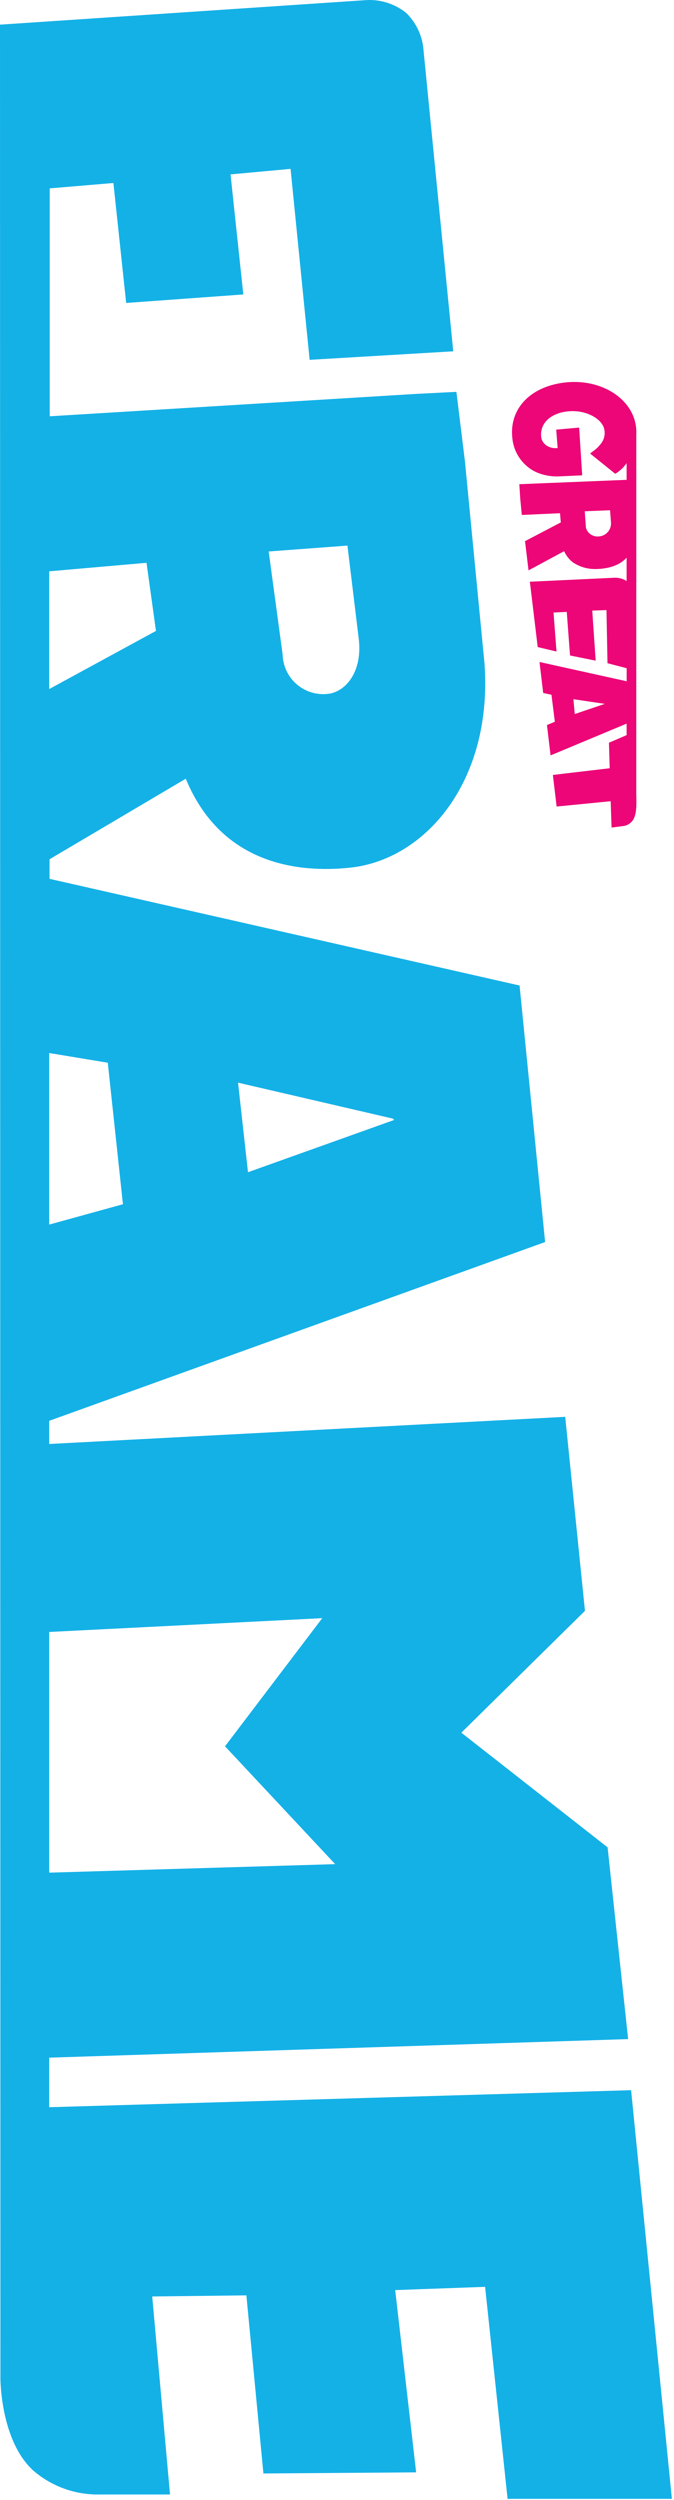 <svg width="233" height="864" viewBox="0 0 233 864" fill="none" xmlns="http://www.w3.org/2000/svg">
<path d="M211.419 286L215.394 285.484C216.06 285.411 216.703 285.197 217.279 284.856C217.856 284.516 218.354 284.057 218.739 283.51C219.938 281.855 220 278.917 220 277.226C220 276.484 220 275.561 219.959 274.515L219.964 150.45C220.007 149.59 219.988 148.729 219.907 147.872C218.878 137.671 207.805 130.933 195.735 132.139C183.664 133.346 176.06 140.985 177.094 151.182C177.244 153.159 177.799 155.085 178.725 156.84C179.652 158.595 180.93 160.141 182.48 161.384C187.195 165.24 193.584 164.616 193.584 164.616L201.096 164.276C201.194 164.276 201.266 164.203 201.256 164.131L200.222 147.893C200.211 147.854 200.186 147.821 200.151 147.8C200.117 147.779 200.075 147.772 200.036 147.78L192.452 148.455C192.354 148.455 192.282 148.532 192.292 148.604L192.778 154.837C189.035 155.213 187.371 152.734 187.148 151.393C186.239 145.661 191.568 141.867 198.562 142.094C203.375 142.243 208.596 144.98 208.994 148.945C209.227 151.259 208.286 152.857 206.963 154.228C206.368 155.007 204.895 156.033 204.104 156.626C204.087 156.636 204.073 156.65 204.063 156.667C204.053 156.684 204.048 156.704 204.048 156.723C204.048 156.743 204.053 156.763 204.063 156.78C204.073 156.797 204.087 156.811 204.104 156.821L212.587 163.662C212.623 163.681 212.663 163.691 212.703 163.691C212.744 163.691 212.784 163.681 212.82 163.662C214.325 162.737 215.619 161.507 216.619 160.054V165.858C216.329 165.827 216.036 165.827 215.746 165.858L179.523 167.332L179.87 172.606L180.387 177.962L193.595 177.364L193.869 180.539L181.503 187.014L182.708 197.118L195.011 190.478C195.694 191.987 196.727 193.312 198.025 194.345C200.806 196.097 203.68 197.071 208.426 196.484C212.044 196.04 214.748 194.767 216.619 192.736V200.804C215.308 199.958 213.757 199.559 212.199 199.664L183.173 201.036L185.882 223.62L192.385 225.166L191.351 211.681L195.926 211.464L197.053 226.527L205.924 228.316L204.74 211.011L209.656 210.835L210.008 229.202L216.64 230.929V235.44L186.502 228.775L187.779 239.487L190.638 240.095L191.806 249.431L189.077 250.565L190.328 261.055L216.619 250.075V254.049L210.509 256.678L210.768 265.493L191.124 267.808L192.426 278.731L211.109 276.891L211.419 286ZM202.533 182.071L202.145 176.689L210.897 176.333L211.212 180.514C211.314 181.695 210.944 182.869 210.182 183.78C209.42 184.69 208.328 185.264 207.144 185.375C204.461 185.7 202.672 183.679 202.533 182.071ZM198.226 241.636L209.082 243.245L198.692 246.76L198.226 241.636Z" fill="#ED0677"/>
<path d="M0.147 822.315C0.294 828.552 1.972 845.146 11.537 853.826C17.866 859.266 25.971 862.197 34.316 862.064H58.774L52.623 793.628L85.173 793.245L91.059 854.797L143.859 854.414L136.619 791.421L167.698 790.303L175.467 863.565H232.269L218.172 722.337L17.011 728.221V711.098L217.142 704.684L210.049 638.424L159.486 598.792L202.22 556.688L195.392 489.635L17.011 499.02V491.017L188.446 429.23L179.617 340.58L17.129 303.714V296.947L64.218 269.113C76.815 299.624 104.45 301.478 120.402 299.918C146.89 297.506 170.435 270.055 167.492 229.304L160.722 159.367L157.779 135.417L143.888 136.123L17.188 143.862V65.098L39.202 63.244L43.617 104.7L84.114 101.758L79.699 60.272L100.448 58.36L107.04 124.354L156.69 121.412L146.301 16.227C145.716 11.755 143.643 7.609 140.415 4.458C136.603 1.404 131.817 -0.173 126.936 0.015L-1.52588e-05 8.518L0.147 822.315ZM77.786 603.5L115.87 644.22L17.011 647.163V563.985L111.396 559.219L77.786 603.5ZM135.765 386.568L136.265 387.038L85.732 405.104L82.289 374.151L135.765 386.568ZM37.26 367.266L42.498 416.167L17.011 423.199V363.912L37.26 367.266ZM17.011 197.44L50.651 194.498L53.917 218.036L17.011 238.131L17.011 197.44ZM123.993 220.566C125.464 232.335 119.313 239.22 113.25 239.808C111.324 240.016 109.375 239.823 107.527 239.241C105.678 238.659 103.971 237.701 102.511 236.427C101.051 235.153 99.871 233.59 99.045 231.838C98.219 230.085 97.765 228.181 97.711 226.245L92.884 190.584L120.108 188.554L123.993 220.566Z" fill="#14B1E7"/>
</svg>

